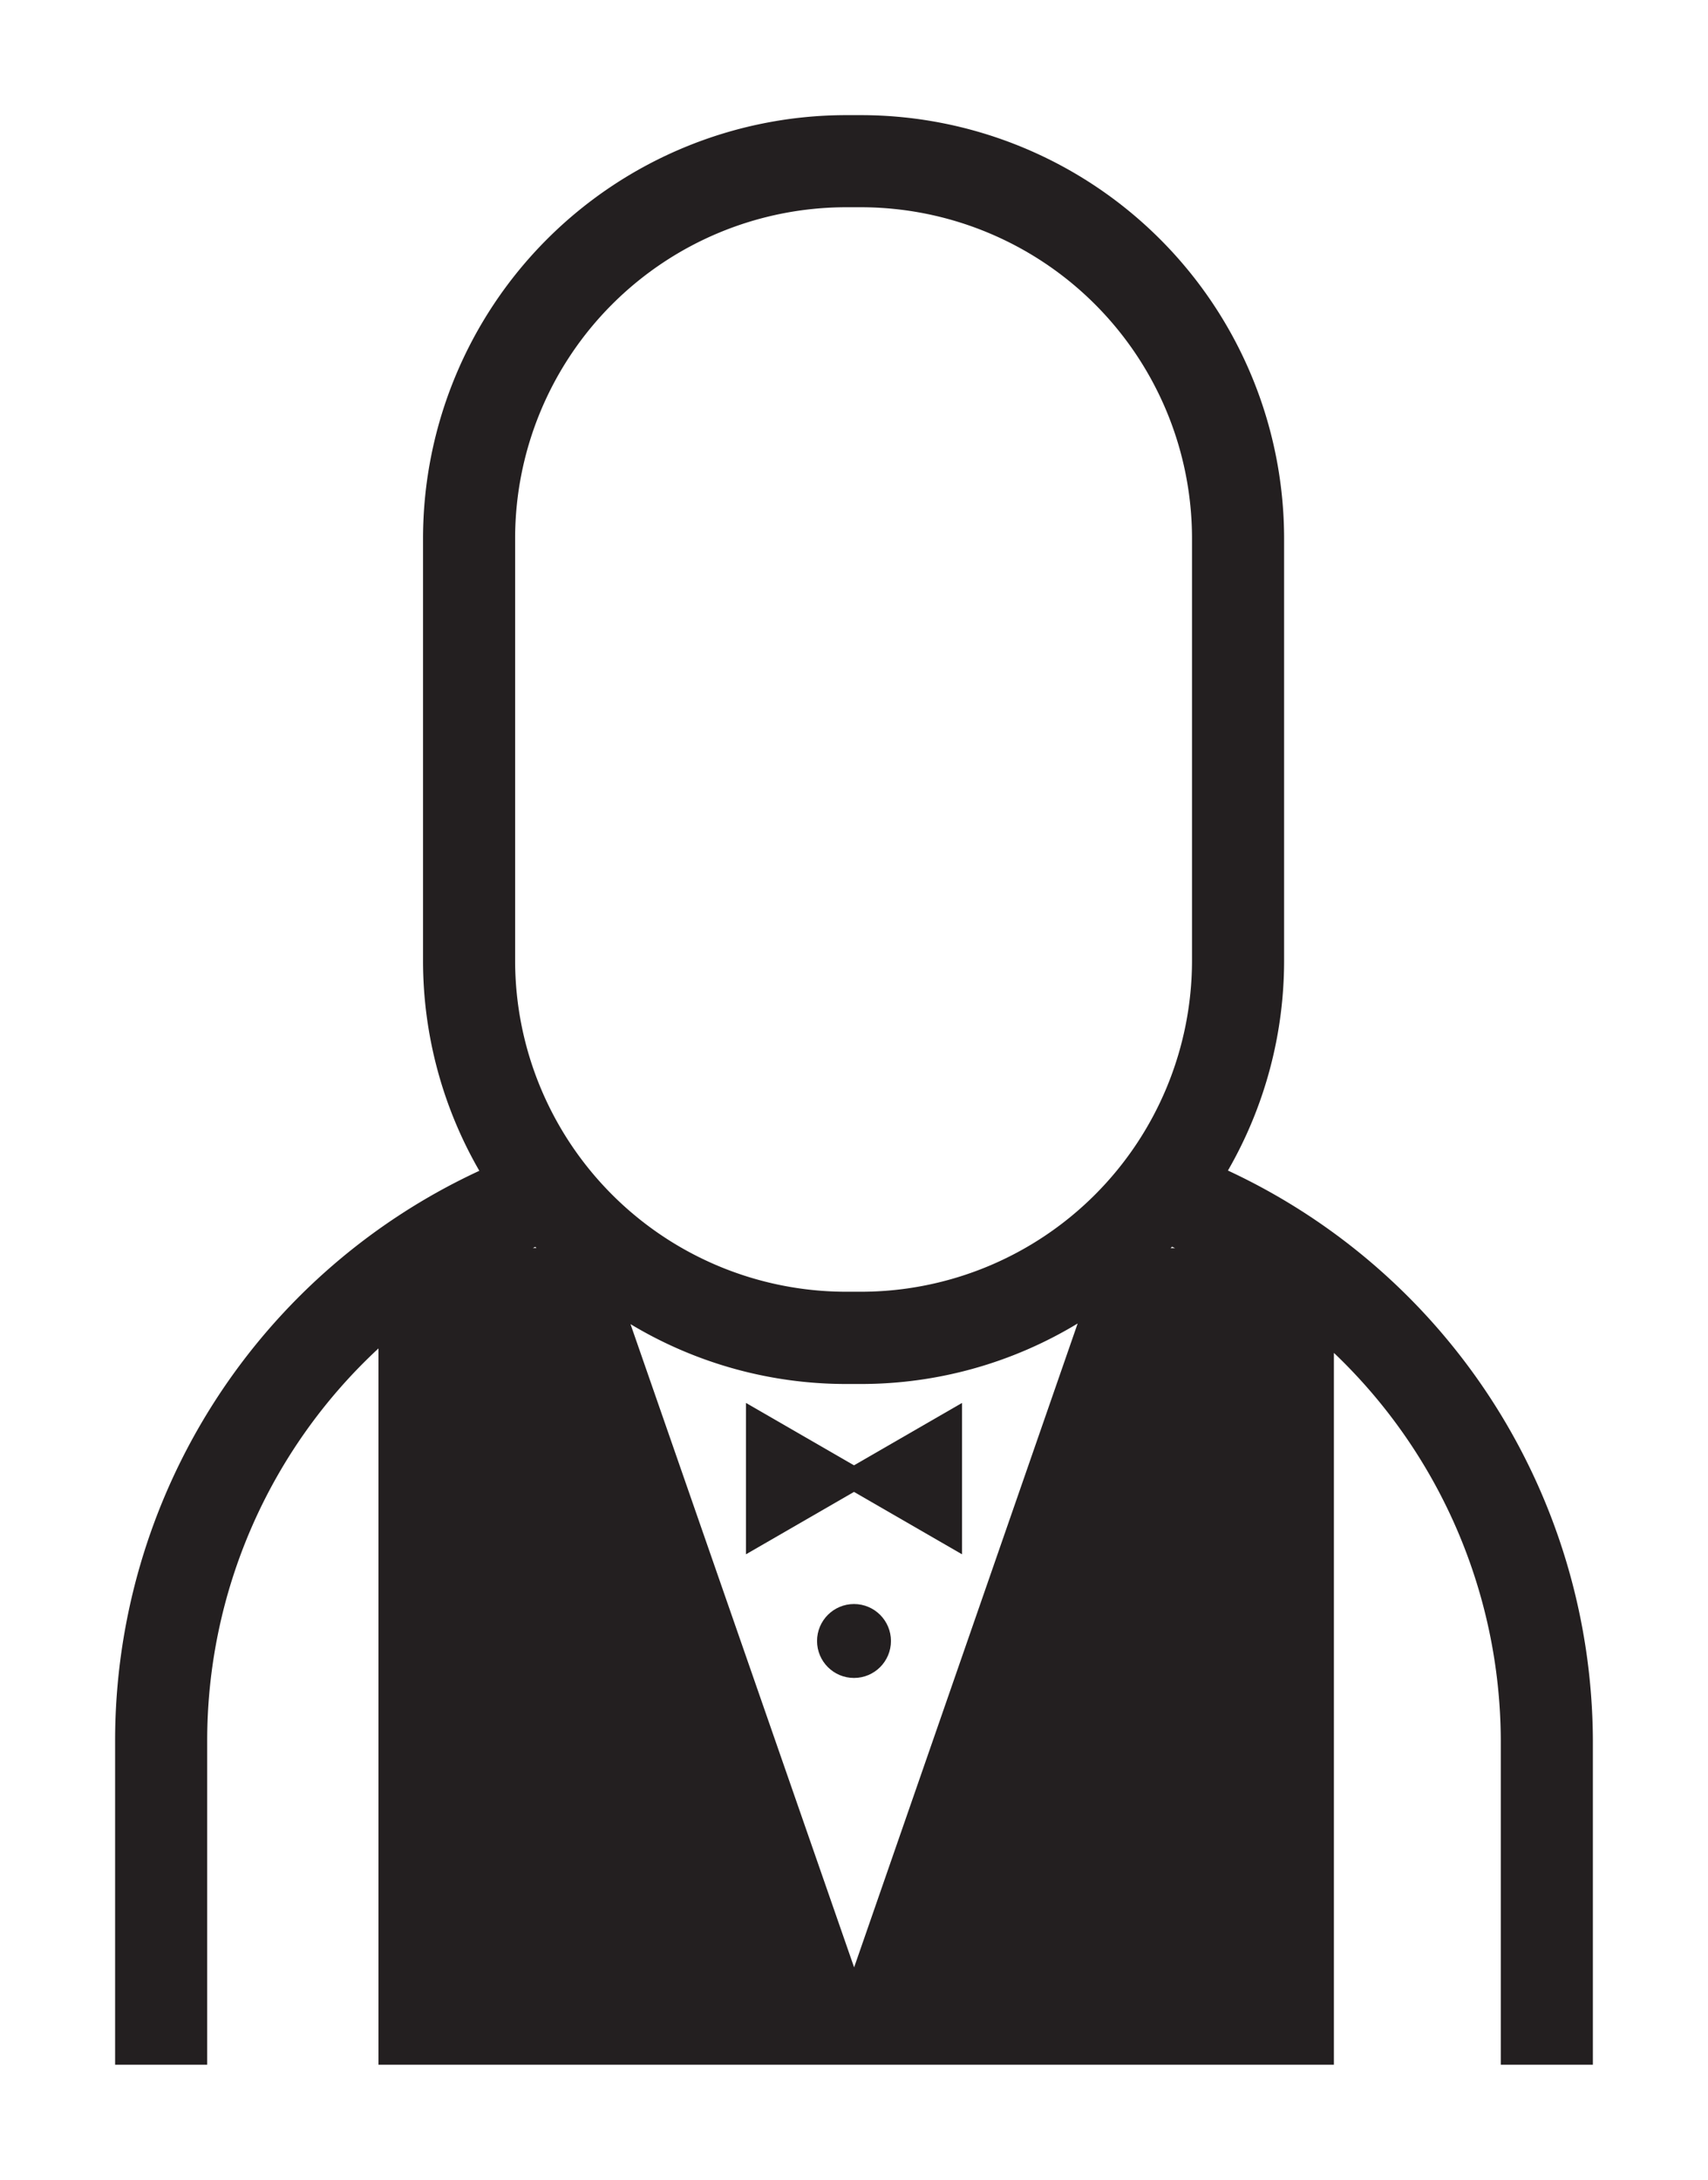 <svg id="Layer_1" data-name="Layer 1" xmlns="http://www.w3.org/2000/svg" viewBox="0 0 74.19 94.66"><defs><style>.cls-1{fill:#231f20;}</style></defs><title>cyber security icon 8 juli</title><path class="cls-1" d="M53.337,50.831a18.228,18.228,0,0,0,2.44-9.109V23.371A18.393,18.393,0,0,0,37.4,5h-.657A18.392,18.392,0,0,0,18.375,23.371V41.722a18.24,18.24,0,0,0,2.446,9.12A27.276,27.276,0,0,0,5,75.555V89.661H9V75.555a23.224,23.224,0,0,1,7.44-17V89.661h41.5V58.748a23.328,23.328,0,0,1,7.249,16.807V89.661h4V75.555A27.409,27.409,0,0,0,53.337,50.831ZM22.375,23.371A14.389,14.389,0,0,1,36.747,9H37.4A14.389,14.389,0,0,1,51.777,23.371V41.722A14.389,14.389,0,0,1,37.4,56.094h-.657A14.389,14.389,0,0,1,22.375,41.722Zm.877,30.775c.017.018.035.033.051.05h-.158C23.181,54.181,23.216,54.162,23.252,54.146ZM27.387,57.5a18.161,18.161,0,0,0,9.36,2.6H37.4a18.158,18.158,0,0,0,9.41-2.628L37.1,85.433Zm23.46-3.3c.02-.021.043-.039.062-.061.045.019.088.042.132.061Z"/><polygon class="cls-1" points="37.095 63.632 32.402 60.922 32.402 67.496 37.095 64.786 41.788 67.496 41.788 60.922 37.095 63.632"/><circle class="cls-1" cx="37.095" cy="71.26" r="1.605"/></svg>